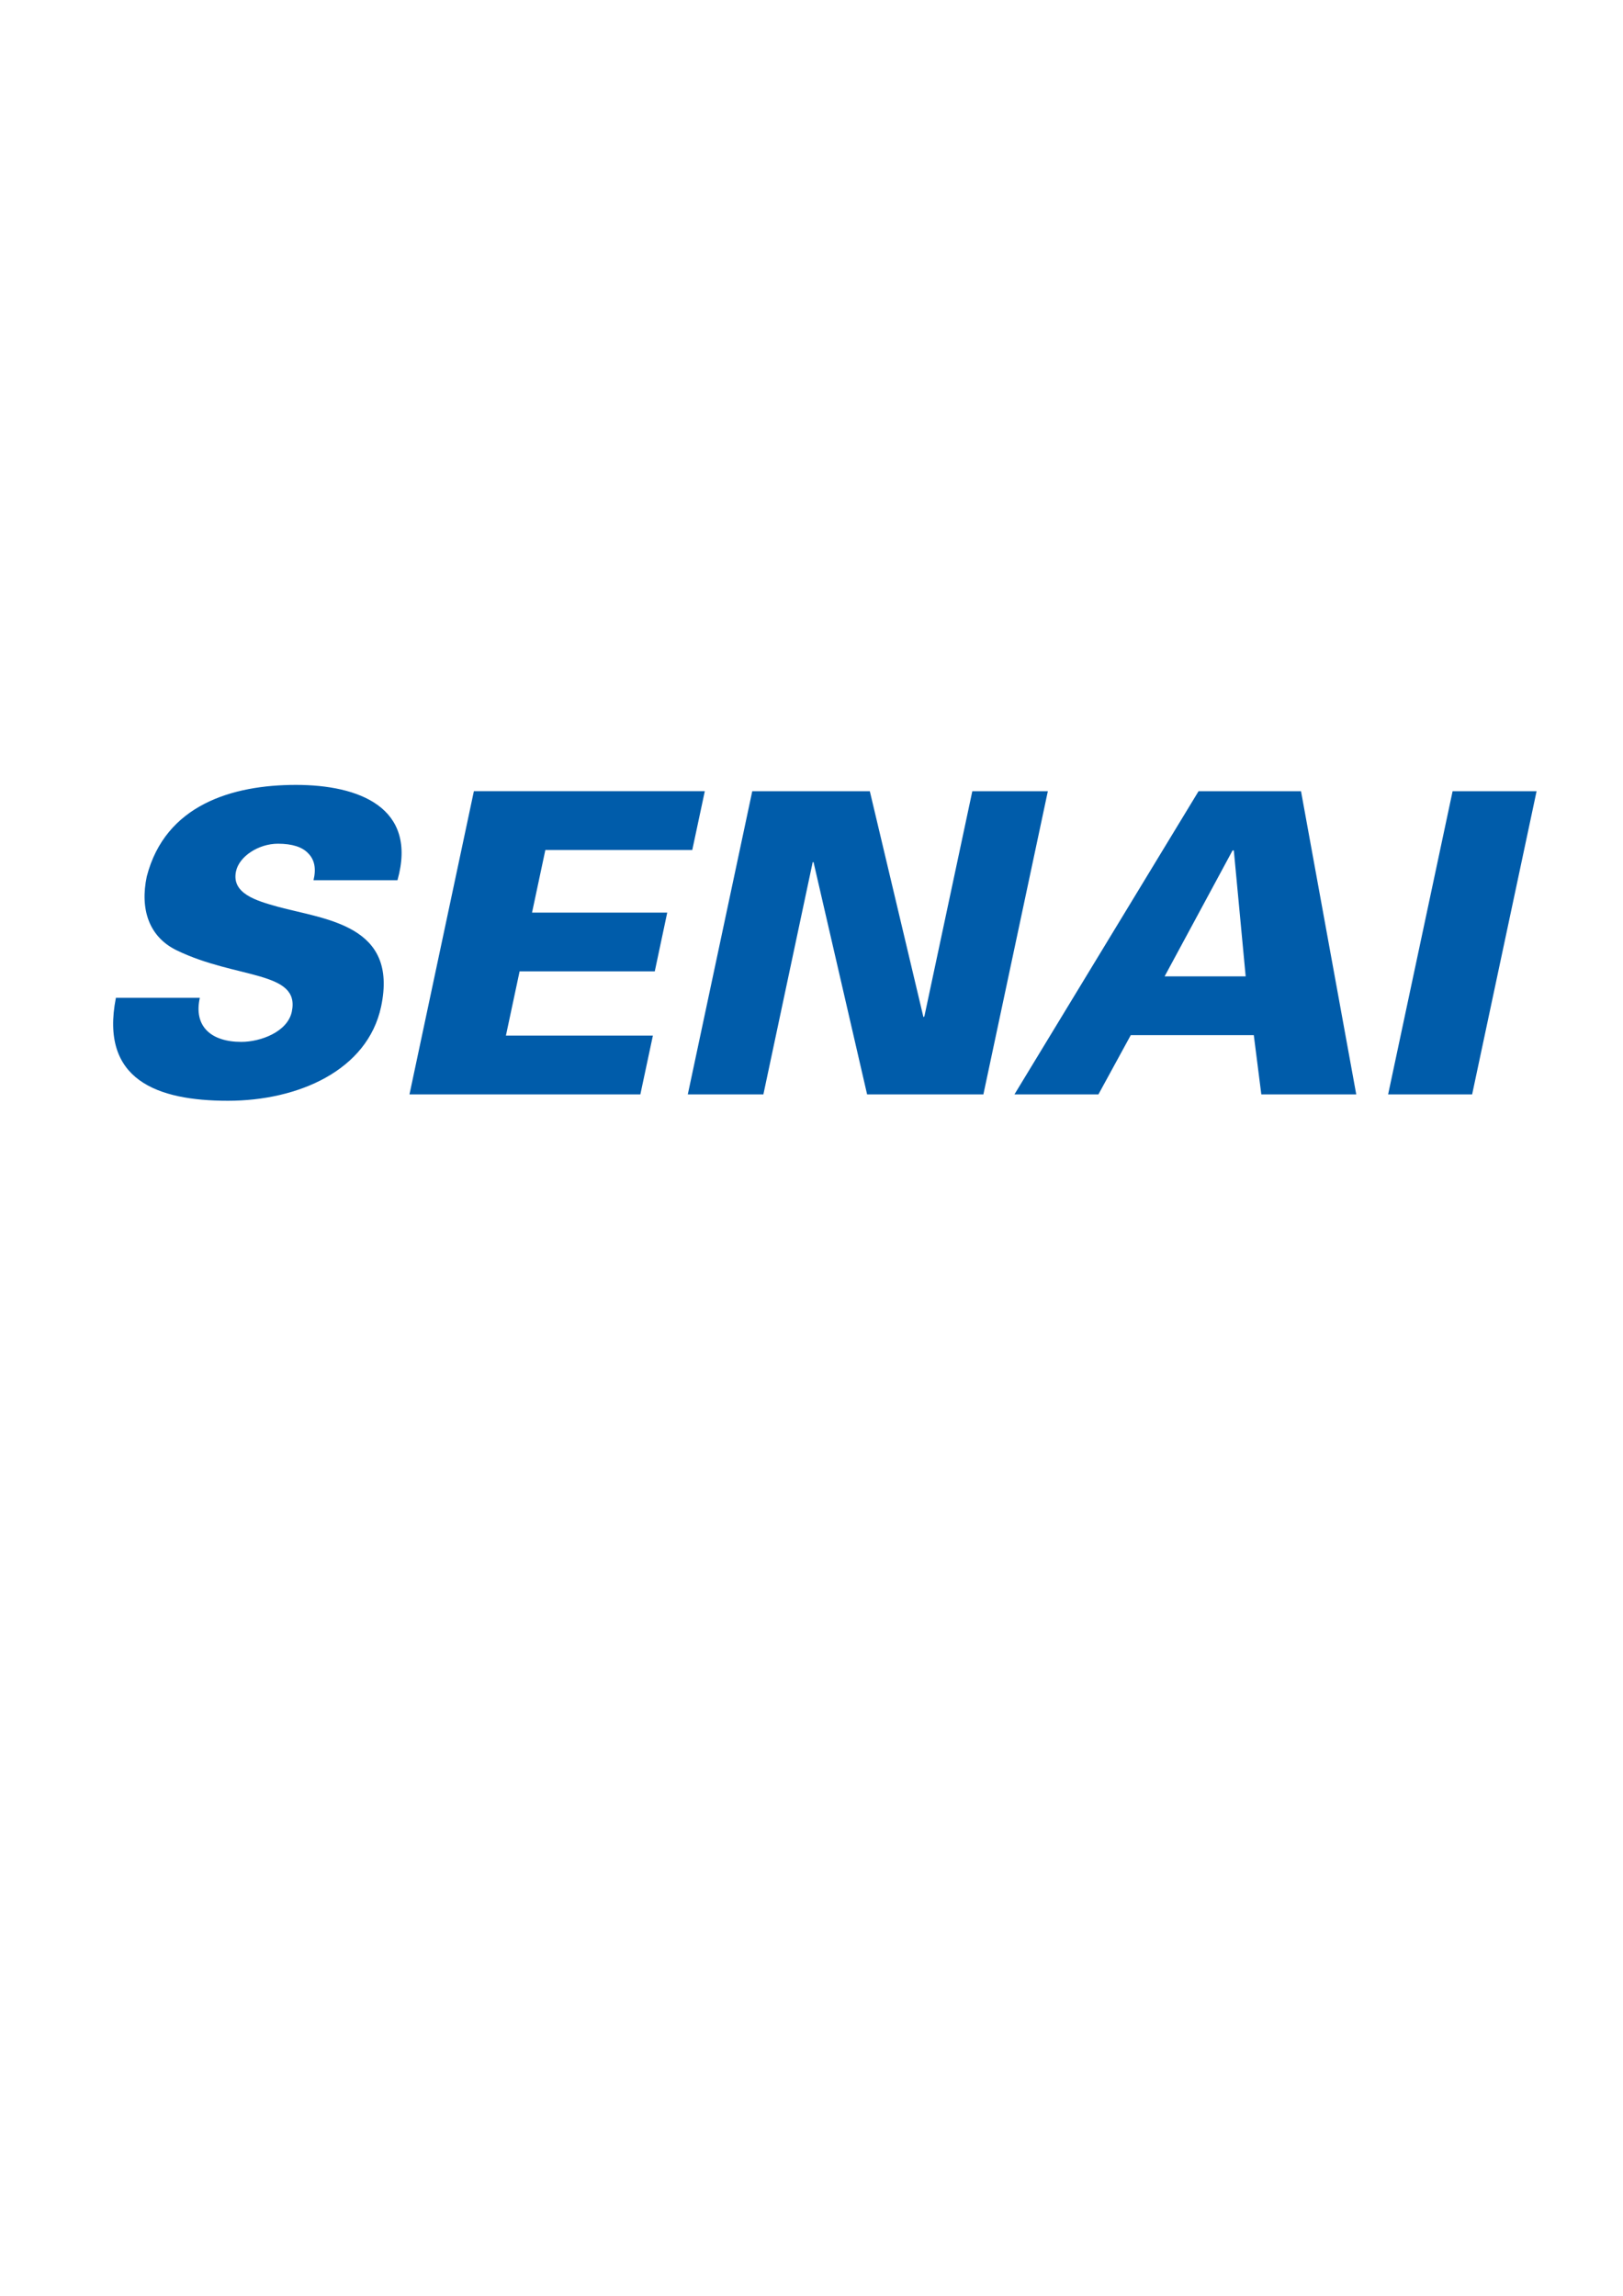 <?xml version="1.0" encoding="UTF-8" standalone="no"?>
<svg
   version="1.1"
   width="595.28"
   height="841.89"
   id="svg60"
   viewBox="0 0 595.28 841.89"
   sodipodi:docname="Senai - azul.svg"
   inkscape:version="1.1.2 (b8e25be833, 2022-02-05)"
   xmlns:inkscape="http://www.inkscape.org/namespaces/inkscape"
   xmlns:sodipodi="http://sodipodi.sourceforge.net/DTD/sodipodi-0.dtd"
   xmlns="http://www.w3.org/2000/svg"
   xmlns:svg="http://www.w3.org/2000/svg">
  <defs
     id="defs64" />
  <sodipodi:namedview
     id="namedview62"
     pagecolor="#ffffff"
     bordercolor="#666666"
     borderopacity="1.0"
     inkscape:pageshadow="2"
     inkscape:pageopacity="0.0"
     inkscape:pagecheckerboard="0"
     showgrid="false"
     inkscape:zoom="0.74594065"
     inkscape:cx="38.877088"
     inkscape:cy="450.43798"
     inkscape:window-width="1600"
     inkscape:window-height="837"
     inkscape:window-x="-8"
     inkscape:window-y="-8"
     inkscape:window-maximized="1"
     inkscape:current-layer="Layer1001" />
  <g
     id="Layer1000"
     transform="translate(-30.834,2.681)">
    <g
       id="Layer1001"
       transform="translate(-45.58,-105.907)">
      <path
         d="M 616.36,504.549 639.998,393.366 H 609.197 L 585.547,504.549 Z M 503.567,461.273 v 0 l 24.926,-46.188 h 0.458 l 4.347,46.188 z m -24.274,43.276 v 0 l 11.859,-21.721 h 45.127 l 2.758,21.721 h 34.816 L 553.595,393.366 h -37.574 l -67.529,111.183 z m -150.609,0 v 0 h 27.722 l 18.085,-85.156 h 0.312 l 19.645,85.156 H 437.1 l 23.641,-111.183 h -27.704 l -17.578,82.553 -0.351,0.303 -19.665,-82.856 h -43.119 z m -17.403,0 v 0 l 4.599,-21.565 h -53.906 l 5.019,-23.562 h 49.579 l 4.57,-21.545 h -49.589 l 4.882,-22.948 h 53.886 l 4.599,-21.564 h -84.698 l -23.621,111.183 z m -89.084,-78.539 v 0 c 7.522,-26.788 -14.284,-34.954 -37.243,-34.954 -23.24,0 -47.883,7.241 -54.705,33.57 -2.554,12.015 0.808,22.178 11,27.108 21.916,10.621 45.399,7.386 42.193,22.491 -1.568,7.385 -11.41,11.07 -18.523,11.07 -11.079,0 -17.56,-5.691 -15.211,-16.166 H 118.926 c -5.963,30.197 15.25,37.759 41.103,37.759 25.715,0 51.177,-11.118 56.165,-34.524 6.372,-30.031 -20.335,-31.863 -37.963,-36.648 -7.689,-2.154 -16.985,-4.775 -15.26,-12.941 1.159,-5.534 8.312,-10.154 15.386,-10.154 5.233,0 8.984,1.228 11.109,3.538 2.29,2.309 2.981,5.533 1.939,9.852 z"
         style="fill:#005caa;fill-rule:evenodd;stroke-width:3.105;fill-opacity:1"
         id="path29" />
    </g>
  </g>
</svg>
